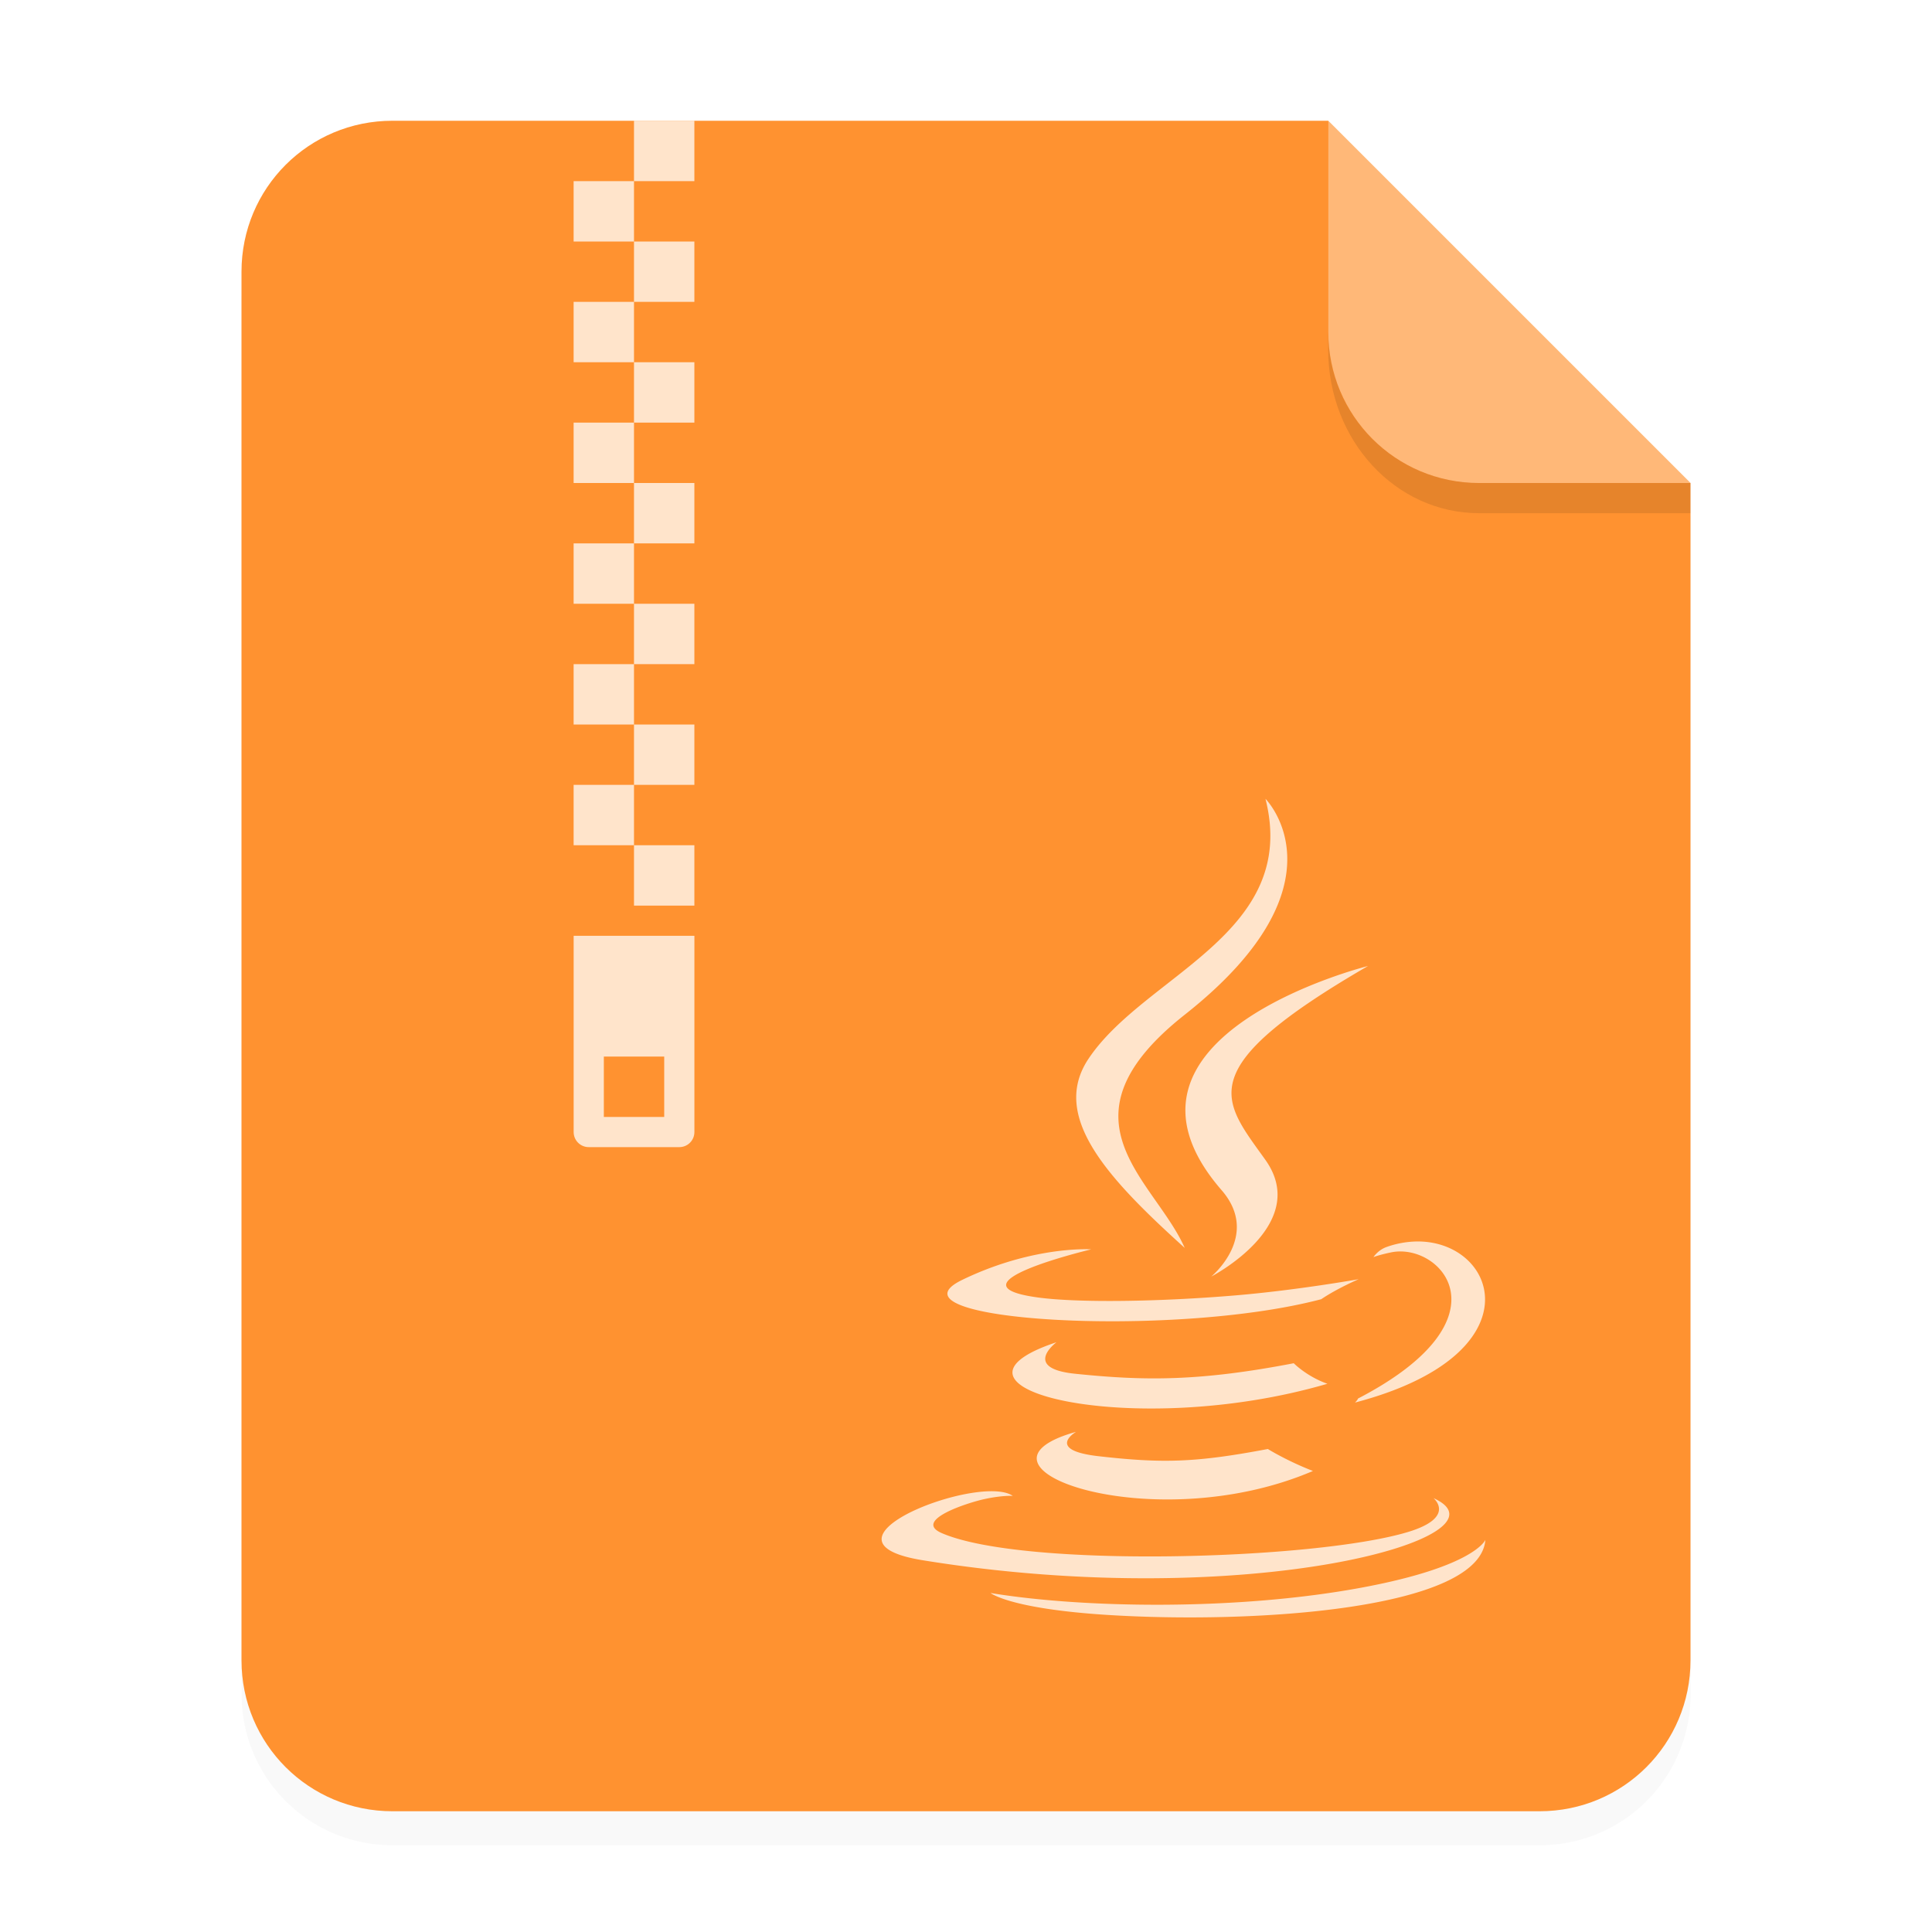 <svg width="64" height="64" xmlns="http://www.w3.org/2000/svg"><defs><filter id="a" x="-.039" y="-.033" width="1.078" height="1.067" color-interpolation-filters="sRGB"><feGaussianBlur stdDeviation=".206"/></filter></defs><path transform="scale(3.78)" d="M3.44 1.354a1.32 1.32 0 0 0-1.323 1.323v12.171c0 .733.59 1.323 1.323 1.323h10.053a1.32 1.32 0 0 0 1.323-1.323V4.53l-3.175-3.175z" fill-rule="evenodd" filter="url(#a)" opacity=".15" style="paint-order:stroke fill markers"/><g fill-rule="evenodd"><path d="M13 4c-2.77 0-5 2.23-5 5v46c0 2.77 2.23 5 5 5h38c2.77 0 5-2.23 5-5V16L44 4z" fill="#ff9230" style="paint-order:stroke fill markers"/><path d="m14.816 4.233-3.175-3.175V2.91c0 .733.59 1.323 1.323 1.323z" fill="#fff" opacity=".35" style="paint-order:stroke fill markers" transform="scale(3.78)"/></g><g fill="#fff" opacity=".75" color="#000"><path d="M19.003 31v6.5c0 .277.223.5.5.5h3c.277 0 .5-.223.5-.5V31zm1 4h2v2h-2zM21.002 4v2h2V4zm0 2h-2v2h2zm0 2v2h2V8zm0 2h-2v2h2zm0 2v2h2v-2zm0 2h-2v2h2zm0 2v2h2v-2zm0 2h-2v2h2zm0 2v2h2v-2zm0 2h-2v2h2zm0 2v2h2v-2zm0 2h-2v2h2zm0 2v2h2v-2z"/></g><path d="M43.998 11v.584c0 3 2.23 5.416 5 5.416h7v-1h-7c-2.77 0-5-2.23-5-5z" fill-rule="evenodd" opacity=".1" style="paint-order:stroke fill markers"/><path d="M41.92 26.461c1.136 4.477-4.008 5.829-5.865 8.617-1.265 1.9.62 3.94 3.19 6.26-1.002-2.266-4.4-4.248.002-7.725 5.49-4.333 2.673-7.152 2.673-7.152zM45.317 32s-9.283 2.318-4.85 7.426c1.309 1.507-.343 2.862-.343 2.862s3.32-1.714 1.796-3.862c-1.425-2.002-2.517-2.997 3.397-6.426zm1.644 9.125a3.129 3.129 0 0 0-1.028.183c-.285.1-.435.335-.435.335s.18-.072.582-.156c1.642-.342 3.995 2.198-1.093 4.841-.024.063-.102.134-.102.134 6.05-1.59 4.732-5.342 2.075-5.337zm-10.902.258c-.399-.009-2.122.017-4.181 1.013-2.784 1.346 6.884 1.959 11.89.642.52-.355 1.24-.663 1.24-.663s-2.048.366-4.088.537c-2.497.21-5.175.25-6.52.071-3.182-.426 1.746-1.596 1.746-1.596s-.03-.003-.087-.004zm-1.061 3.08c-4.592 1.524 2.556 3.253 8.974 1.376-.682-.24-1.115-.68-1.115-.68-3.138.604-4.95.585-7.246.348-1.775-.184-.613-1.044-.613-1.044zm.649 2.968c-4.17 1.165 2.537 3.572 7.846 1.297-.87-.338-1.494-.728-1.494-.728-2.367.448-3.465.483-5.614.238-1.773-.204-.738-.807-.738-.807zM32.75 49.4c-1.872.058-5.534 1.742-2.185 2.285 10.823 1.754 19.729-.79 16.922-2.057 0 0 .766.633-.845 1.121-3.063.928-12.753 1.208-15.445.037-.967-.42.847-1.004 1.418-1.128.595-.128.935-.105.935-.105-.168-.118-.454-.163-.8-.153zm16.455 1.61s-.341.875-4.035 1.57c-4.168.785-9.31.694-12.358.19 0 0 .624.517 3.833.724 4.883.312 12.383-.174 12.56-2.485z" clip-rule="evenodd" enable-background="new" fill="#fff" fill-rule="evenodd" opacity=".75"/></svg>